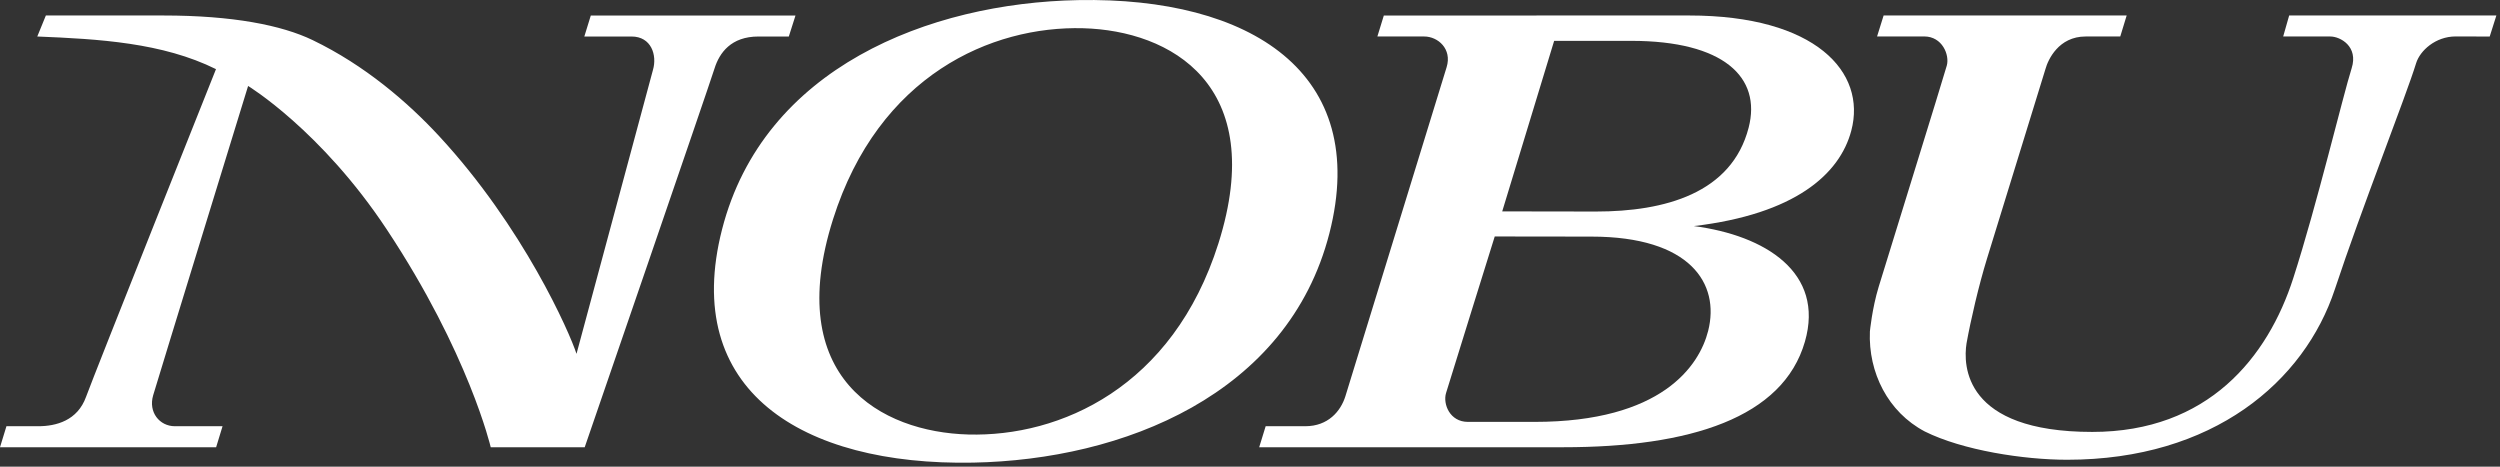 <?xml version="1.0" encoding="UTF-8"?>
<svg width="375px" height="70px" viewBox="0 0 375 70" version="1.1" xmlns="http://www.w3.org/2000/svg" xmlns:xlink="http://www.w3.org/1999/xlink">
    <rect x="0" y="0" width="375" height="70" fill="#333333" stroke="none"/>
    <!-- Generator: Sketch 45.1 (43504) - http://www.bohemiancoding.com/sketch -->
    <title>nobu</title>
    <desc>Created with Sketch.</desc>
    <defs></defs>
    <g id="Page-1" stroke="none" stroke-width="1" fill="none" fill-rule="evenodd">
        <g id="nobu" fill-rule="nonzero" fill="#FFFFFF">
            <g id="nobu-restaurants">
                <path d="M282.542,2.323 L319.001,2.323 L318.04,5.471 C318.04,5.471 316.626,5.474 312.847,5.474 C308.781,5.474 307.205,8.96 306.82,10.349 L298.052,38.786 C296.809,42.827 295.618,47.958 294.982,51.491 C294.464,54.765 294.518,64.788 313.841,64.788 C331.231,64.788 340.175,53.575 343.986,41.738 C347.531,30.747 351.443,14.357 352.746,10.243 C353.788,6.959 351.042,5.473 349.546,5.473 L342.477,5.473 L343.375,2.322 L374.456,2.322 L373.456,5.48 C373.456,5.48 370.318,5.467 368.344,5.467 C365.351,5.467 363.001,7.577 362.413,9.493 C360.943,14.314 354.197,31.371 350.228,43.393 C345.658,57.235 331.969,68.963 310.077,68.963 C303.552,68.963 294.396,67.548 288.716,64.721 C283.201,61.812 280.225,55.887 280.485,49.715 C280.485,49.715 280.81,46.28 281.795,43.046 C282.777,39.812 291.504,11.697 292.022,9.826 C292.457,8.246 291.345,5.467 288.634,5.467 L281.559,5.475 L282.542,2.323 L282.542,2.323 Z M0.966,63.934 L5.73,63.934 C8.416,63.934 11.623,63.095 12.91,59.519 C14.084,56.262 32.398,10.37 32.398,10.37 C24.378,6.395 14.833,5.852 5.592,5.475 L6.879,2.324 L24.509,2.324 C34.903,2.324 42.246,3.777 46.894,6.014 C54.723,9.783 61.185,15.36 65.83,20.374 C78.522,34.07 85.448,49.894 86.476,53.076 L97.942,10.496 C98.597,8.259 97.687,5.477 94.734,5.477 L87.648,5.477 L88.62,2.326 L119.323,2.326 L118.322,5.477 L113.761,5.477 C109.66,5.477 107.915,7.925 107.18,10.265 C106.325,12.998 87.705,67.09 87.705,67.09 L73.61,67.09 C73.61,67.09 70.337,53.019 58.014,34.416 C48.169,19.547 37.216,12.894 37.216,12.894 C37.216,12.894 23.714,56.777 22.973,59.298 C22.228,61.82 23.929,63.934 26.233,63.934 L33.382,63.934 L32.419,67.087 L0,67.087 L0.966,63.934 Z M161.752,0.015 C139.307,0.434 114.519,10.192 108.311,34.4 C102.117,58.543 120.233,69.873 145.966,69.394 C168.41,68.976 193.196,59.218 199.406,35.01 C205.601,10.867 187.484,-0.463 161.752,0.015 L161.752,0.015 Z M182.764,36.51 C175.923,58.136 158.987,65.554 145.236,65.175 C132.18,64.818 117.414,56.734 124.951,32.899 C131.792,11.274 148.729,3.86 162.477,4.235 C175.53,4.592 190.301,12.677 182.764,36.51 L182.764,36.51 Z" id="Shape"></path>
                <path d="M201.818,59.407 C201.101,61.725 199.178,63.933 195.802,63.933 C194.287,63.933 189.851,63.928 189.851,63.928 L188.878,67.086 L234.501,67.086 C253.559,67.086 267.455,62.65 270.739,51.242 C273.715,40.895 264.813,35.314 254.077,33.912 C269.238,32.114 275.962,26.14 277.693,19.604 C280.022,10.823 272.334,2.323 253.383,2.323 L207.573,2.327 L206.606,5.474 L213.634,5.474 C215.7,5.474 217.832,7.351 216.995,10.073 C215.957,13.464 202.594,56.89 201.818,59.407 L201.818,59.407 Z M233.122,6.128 L244.688,6.128 C258.516,6.128 264.26,11.568 262.293,19.161 C259.749,29 249.716,31.73 239.396,31.73 C234.109,31.73 225.333,31.708 225.333,31.708 L233.122,6.128 L233.122,6.128 Z M230.185,63.283 L220.19,63.283 C217.461,63.283 216.424,60.596 216.901,58.976 C217.283,57.681 224.21,35.471 224.21,35.471 C224.21,35.471 235.044,35.49 238.716,35.49 C253.542,35.49 258.013,42.537 256.225,49.627 C254.895,54.888 249.242,63.283 230.185,63.283 L230.185,63.283 Z" id="Shape"></path>
            </g>
        </g>
    </g>
</svg>